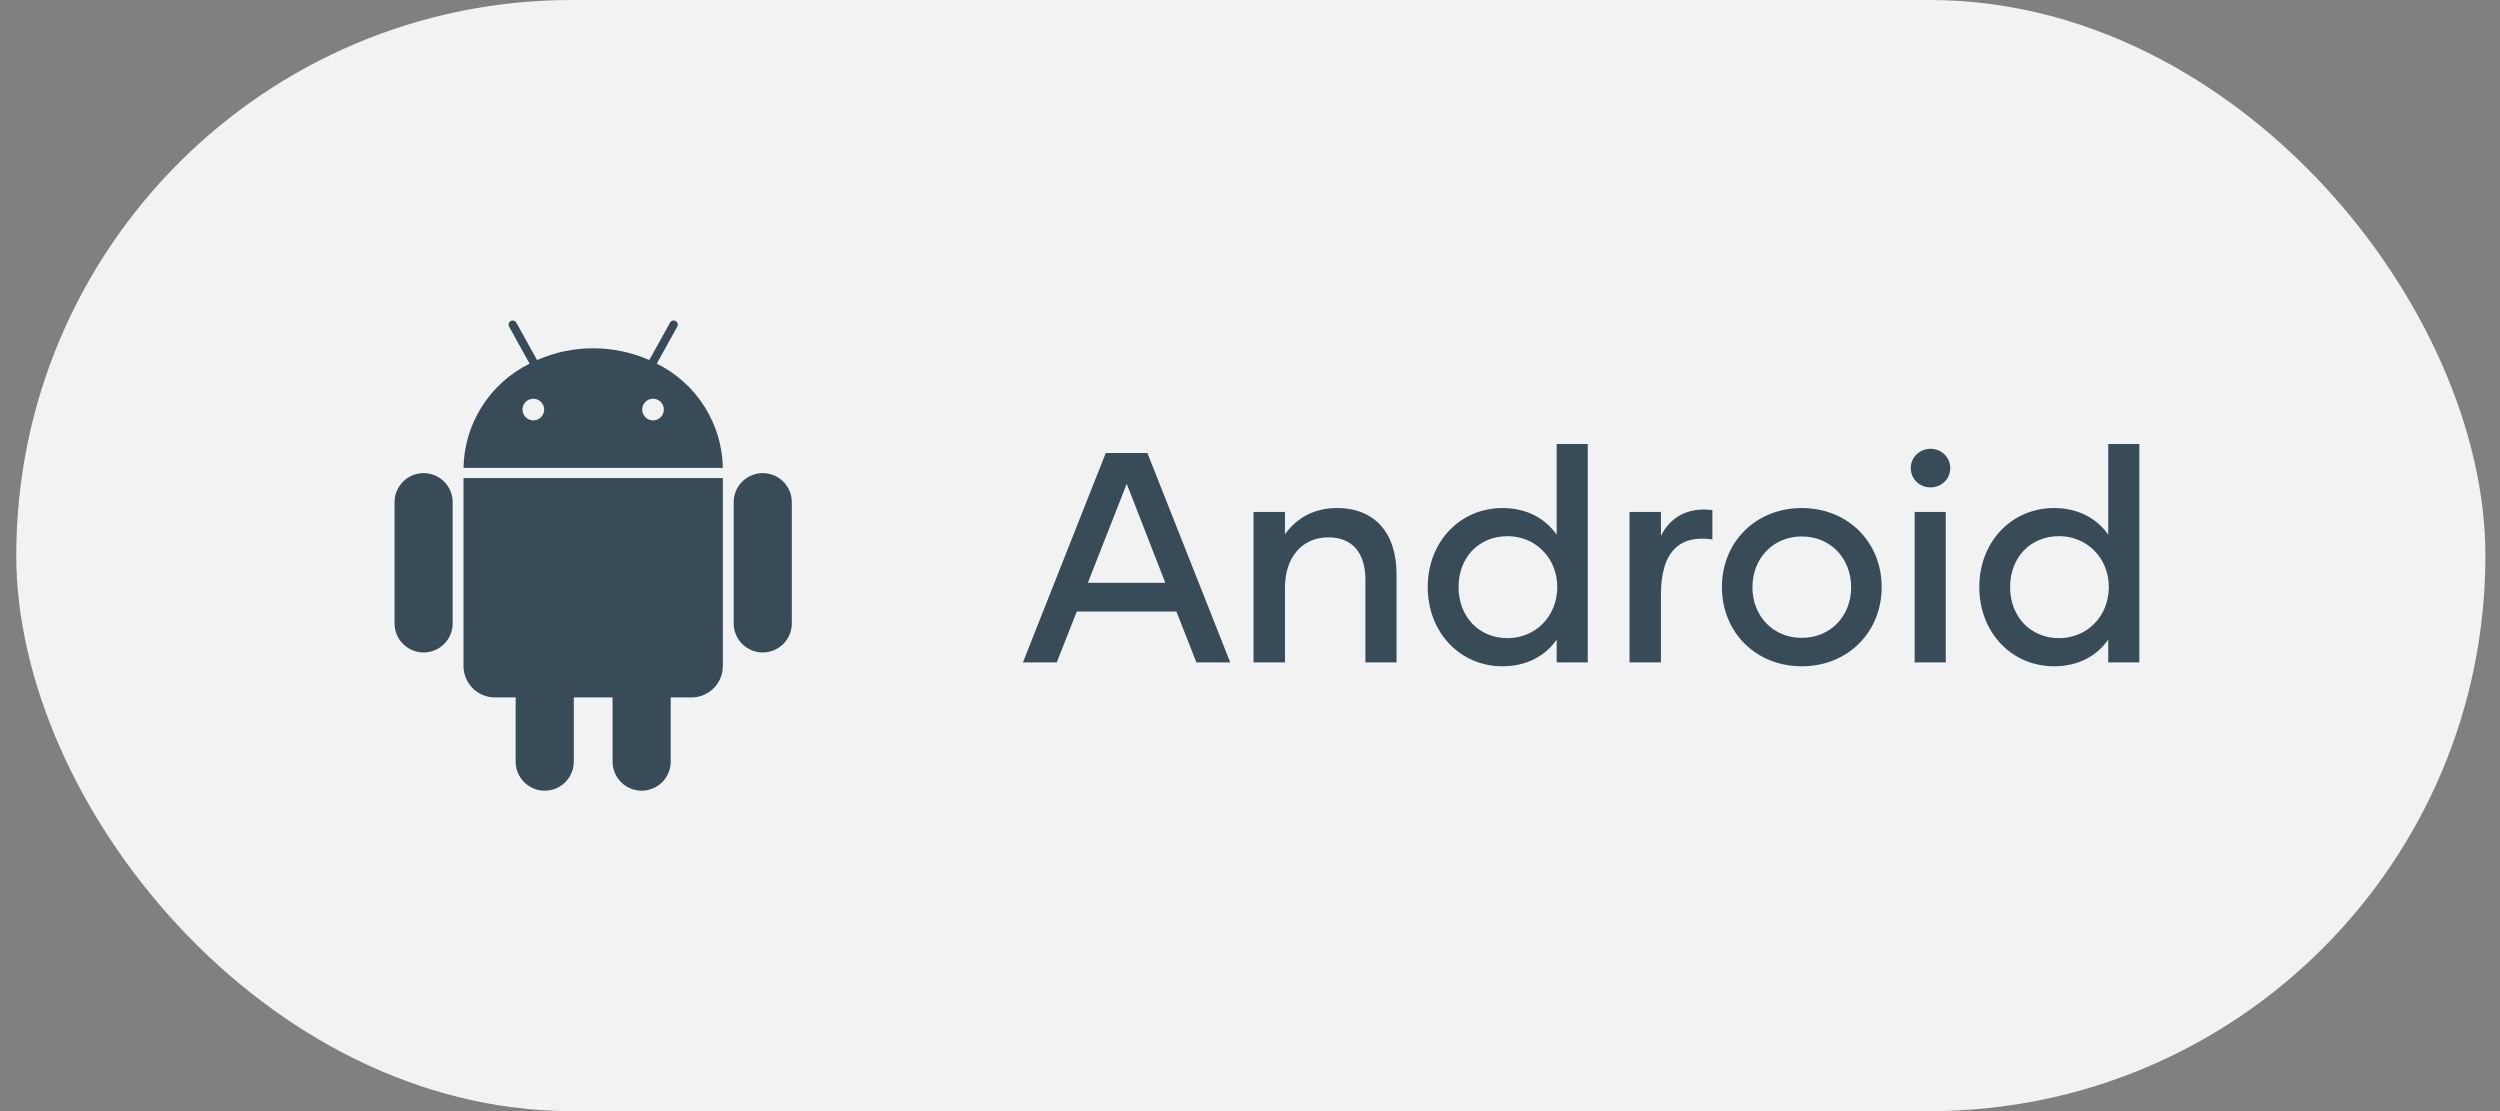 <svg width="117" height="52" viewBox="0 0 117 52" fill="none" xmlns="http://www.w3.org/2000/svg">
<rect x="0" y="0" width="117" height="52" fill="#808080" stroke="none"/>
<rect x="0.761" width="115.556" height="52" rx="26" fill="#F1F2F4"/>
<path d="M55.993 31H57.575L53.697 21.2H51.751L47.873 31H49.455L50.393 28.62H55.055L55.993 31ZM50.911 27.276L52.731 22.642L54.537 27.276H50.911ZM62.558 23.776C61.438 23.776 60.626 24.308 60.136 25.008V23.958H58.666V31H60.136V27.5C60.136 26.086 60.934 25.148 62.166 25.148C63.314 25.148 63.902 25.904 63.902 27.136V31H65.358V26.87C65.358 24.966 64.364 23.776 62.558 23.776ZM72.852 20.78V25.022C72.32 24.266 71.452 23.776 70.318 23.776C68.33 23.776 66.818 25.358 66.818 27.472C66.818 29.6 68.33 31.182 70.318 31.182C71.452 31.182 72.32 30.692 72.852 29.936V31H74.308V20.78H72.852ZM70.556 29.866C69.212 29.866 68.26 28.858 68.26 27.472C68.26 26.086 69.212 25.092 70.556 25.092C71.844 25.092 72.88 26.1 72.88 27.472C72.88 28.858 71.844 29.866 70.556 29.866ZM77.732 25.078V23.958H76.262V31H77.732V27.822C77.732 25.778 78.642 25.022 80.14 25.246V23.874C78.978 23.72 78.152 24.224 77.732 25.078ZM84.324 31.182C86.48 31.182 88.062 29.586 88.062 27.472C88.062 25.372 86.48 23.776 84.324 23.776C82.168 23.776 80.586 25.372 80.586 27.472C80.586 29.586 82.168 31.182 84.324 31.182ZM84.324 29.852C82.98 29.852 82.014 28.83 82.014 27.486C82.014 26.128 82.98 25.106 84.324 25.106C85.668 25.106 86.634 26.128 86.634 27.486C86.634 28.83 85.668 29.852 84.324 29.852ZM90.349 22.81C90.867 22.81 91.272 22.418 91.272 21.9C91.272 21.41 90.867 21.004 90.349 21.004C89.831 21.004 89.424 21.41 89.424 21.9C89.424 22.418 89.831 22.81 90.349 22.81ZM89.606 31H91.062V23.958H89.606V31ZM98.665 20.78V25.022C98.133 24.266 97.265 23.776 96.131 23.776C94.143 23.776 92.631 25.358 92.631 27.472C92.631 29.6 94.143 31.182 96.131 31.182C97.265 31.182 98.133 30.692 98.665 29.936V31H100.121V20.78H98.665ZM96.369 29.866C95.025 29.866 94.073 28.858 94.073 27.472C94.073 26.086 95.025 25.092 96.369 25.092C97.657 25.092 98.693 26.1 98.693 27.472C98.693 28.858 97.657 29.866 96.369 29.866Z" fill="#374B58"/>
<path d="M30.736 17.019L31.696 15.287C31.708 15.265 31.716 15.241 31.719 15.215C31.722 15.19 31.72 15.165 31.713 15.14C31.706 15.116 31.694 15.093 31.678 15.073C31.662 15.053 31.643 15.037 31.62 15.024C31.576 14.999 31.523 14.993 31.473 15.008C31.424 15.022 31.382 15.055 31.358 15.1L30.387 16.85C29.559 16.487 28.665 16.3 27.761 16.3C26.857 16.3 25.962 16.487 25.134 16.85L24.164 15.1C24.139 15.055 24.097 15.022 24.048 15.008C23.999 14.993 23.946 14.999 23.901 15.024C23.856 15.049 23.823 15.091 23.809 15.14C23.795 15.189 23.801 15.242 23.826 15.287L24.785 17.019C23.872 17.469 23.1 18.163 22.554 19.023C22.008 19.883 21.71 20.877 21.692 21.895H33.829C33.811 20.877 33.513 19.883 32.967 19.023C32.422 18.163 31.65 17.469 30.736 17.019ZM24.96 19.674C24.86 19.674 24.762 19.645 24.678 19.589C24.595 19.533 24.53 19.454 24.491 19.361C24.453 19.269 24.443 19.167 24.463 19.069C24.482 18.97 24.53 18.88 24.601 18.809C24.672 18.738 24.763 18.69 24.861 18.671C24.959 18.651 25.061 18.661 25.154 18.699C25.246 18.738 25.326 18.803 25.381 18.886C25.437 18.969 25.467 19.067 25.467 19.168C25.466 19.302 25.413 19.431 25.318 19.526C25.223 19.621 25.094 19.674 24.96 19.674ZM30.562 19.674C30.461 19.674 30.363 19.645 30.28 19.589C30.197 19.533 30.132 19.454 30.093 19.361C30.055 19.269 30.045 19.167 30.064 19.069C30.084 18.97 30.132 18.88 30.203 18.809C30.274 18.738 30.364 18.69 30.463 18.671C30.561 18.651 30.663 18.661 30.756 18.699C30.848 18.738 30.927 18.803 30.983 18.886C31.039 18.969 31.068 19.067 31.068 19.168C31.068 19.302 31.015 19.431 30.92 19.526C30.825 19.621 30.696 19.674 30.562 19.674ZM21.692 31.171C21.692 31.561 21.847 31.934 22.122 32.209C22.397 32.484 22.77 32.639 23.159 32.639H24.133V35.639C24.132 35.818 24.167 35.996 24.235 36.161C24.303 36.327 24.404 36.477 24.53 36.604C24.656 36.731 24.806 36.831 24.972 36.9C25.137 36.968 25.314 37.004 25.493 37.004C25.672 37.004 25.849 36.968 26.015 36.9C26.18 36.831 26.33 36.731 26.457 36.604C26.583 36.477 26.683 36.327 26.751 36.161C26.819 35.996 26.854 35.818 26.854 35.639V32.639H28.668V35.639C28.667 35.818 28.702 35.996 28.77 36.161C28.838 36.327 28.938 36.477 29.065 36.604C29.191 36.731 29.341 36.831 29.507 36.9C29.672 36.968 29.849 37.004 30.028 37.004C30.207 37.004 30.384 36.968 30.549 36.9C30.715 36.831 30.865 36.731 30.991 36.604C31.118 36.477 31.218 36.327 31.286 36.161C31.354 35.996 31.389 35.818 31.389 35.639V32.639H32.362C32.751 32.639 33.124 32.484 33.4 32.209C33.675 31.934 33.829 31.561 33.829 31.171V22.375H21.692V31.171ZM19.825 22.142C19.464 22.142 19.118 22.286 18.863 22.541C18.608 22.796 18.465 23.142 18.464 23.502V29.171C18.464 29.35 18.499 29.527 18.567 29.692C18.635 29.858 18.735 30.008 18.861 30.135C18.988 30.262 19.138 30.362 19.303 30.431C19.469 30.5 19.646 30.535 19.825 30.535C20.004 30.535 20.181 30.5 20.346 30.431C20.512 30.362 20.662 30.262 20.788 30.135C20.915 30.008 21.015 29.858 21.083 29.692C21.151 29.527 21.186 29.35 21.185 29.171V23.502C21.185 23.142 21.041 22.796 20.786 22.541C20.531 22.286 20.186 22.142 19.825 22.142ZM35.697 22.142C35.336 22.142 34.99 22.286 34.735 22.541C34.48 22.796 34.337 23.142 34.336 23.502V29.171C34.336 29.35 34.37 29.527 34.438 29.692C34.507 29.858 34.607 30.008 34.733 30.135C34.86 30.262 35.01 30.362 35.175 30.431C35.34 30.5 35.517 30.535 35.697 30.535C35.876 30.535 36.053 30.5 36.218 30.431C36.383 30.362 36.533 30.262 36.66 30.135C36.786 30.008 36.886 29.858 36.955 29.692C37.023 29.527 37.057 29.35 37.057 29.171V23.502C37.057 23.142 36.913 22.796 36.658 22.541C36.403 22.286 36.057 22.142 35.697 22.142Z" fill="#374B58"/>
</svg>
